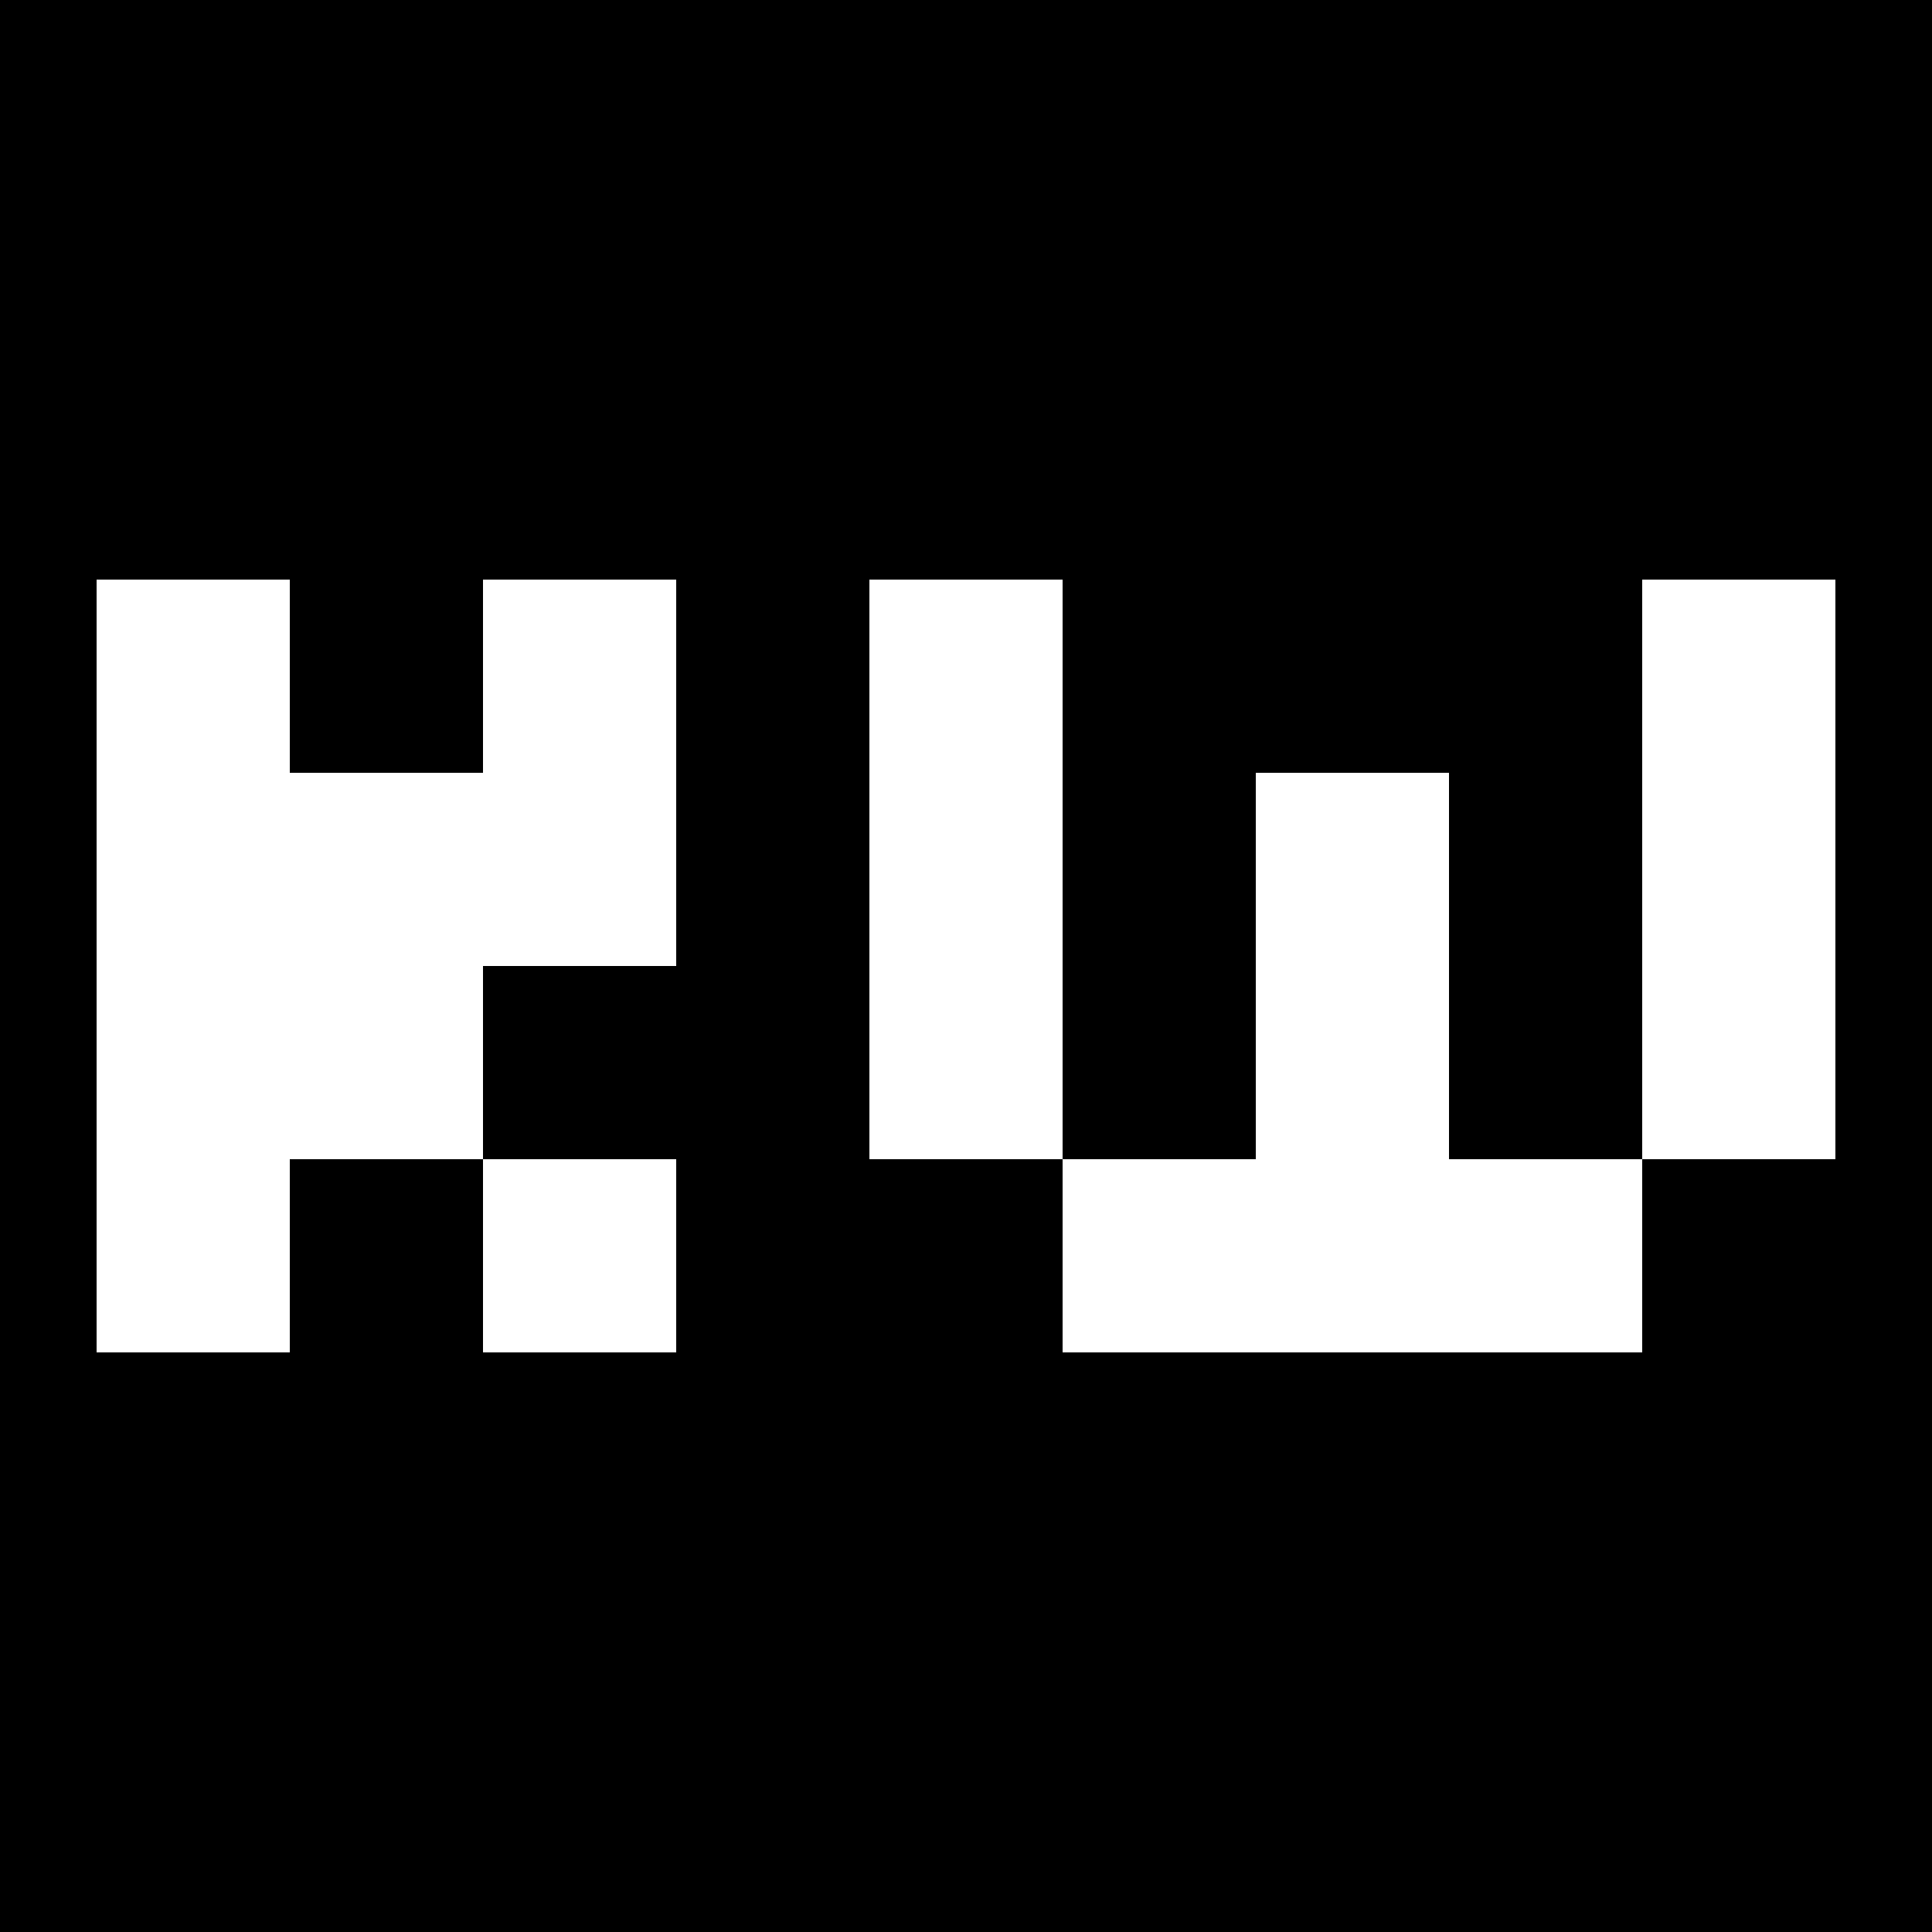 <?xml version="1.0" encoding="UTF-8" standalone="no"?>
<!DOCTYPE svg PUBLIC "-//W3C//DTD SVG 1.1//EN"
        "http://www.w3.org/Graphics/SVG/1.1/DTD/svg11.dtd">
<svg width="100%" height="100%" viewBox="0 0 1000 1000" version="1.1" xmlns="http://www.w3.org/2000/svg"
     xml:space="preserve"
     style="fill-rule:evenodd;clip-rule:evenodd;stroke-linejoin:round;stroke-miterlimit:2;">
    <rect id="Artboard1" x="0" y="0" width="1000" height="1000"/>
    <g>
        <g>
            <g>
                <path d="M150,700l0,-100l100,0l0,-100l100,0l0,-200l-100,0l0,100l-100,0l0,-100l-100,0l0,400l100,0Z" style="fill:#fff;"/>
                <rect x="250" y="600" width="100" height="100" style="fill:#fff;"/>
            </g>
            <g>
                <path d="M750,600l0,-200l-100,0l0,200l-100,0l0,100l300,0l0,-100l-100,0Z" style="fill:#fff;"/>
                <rect x="850" y="300" width="100" height="300" style="fill:#fff;"/>
                <rect x="450" y="300" width="100" height="300" style="fill:#fff;"/>
            </g>
        </g>
    </g>
</svg>